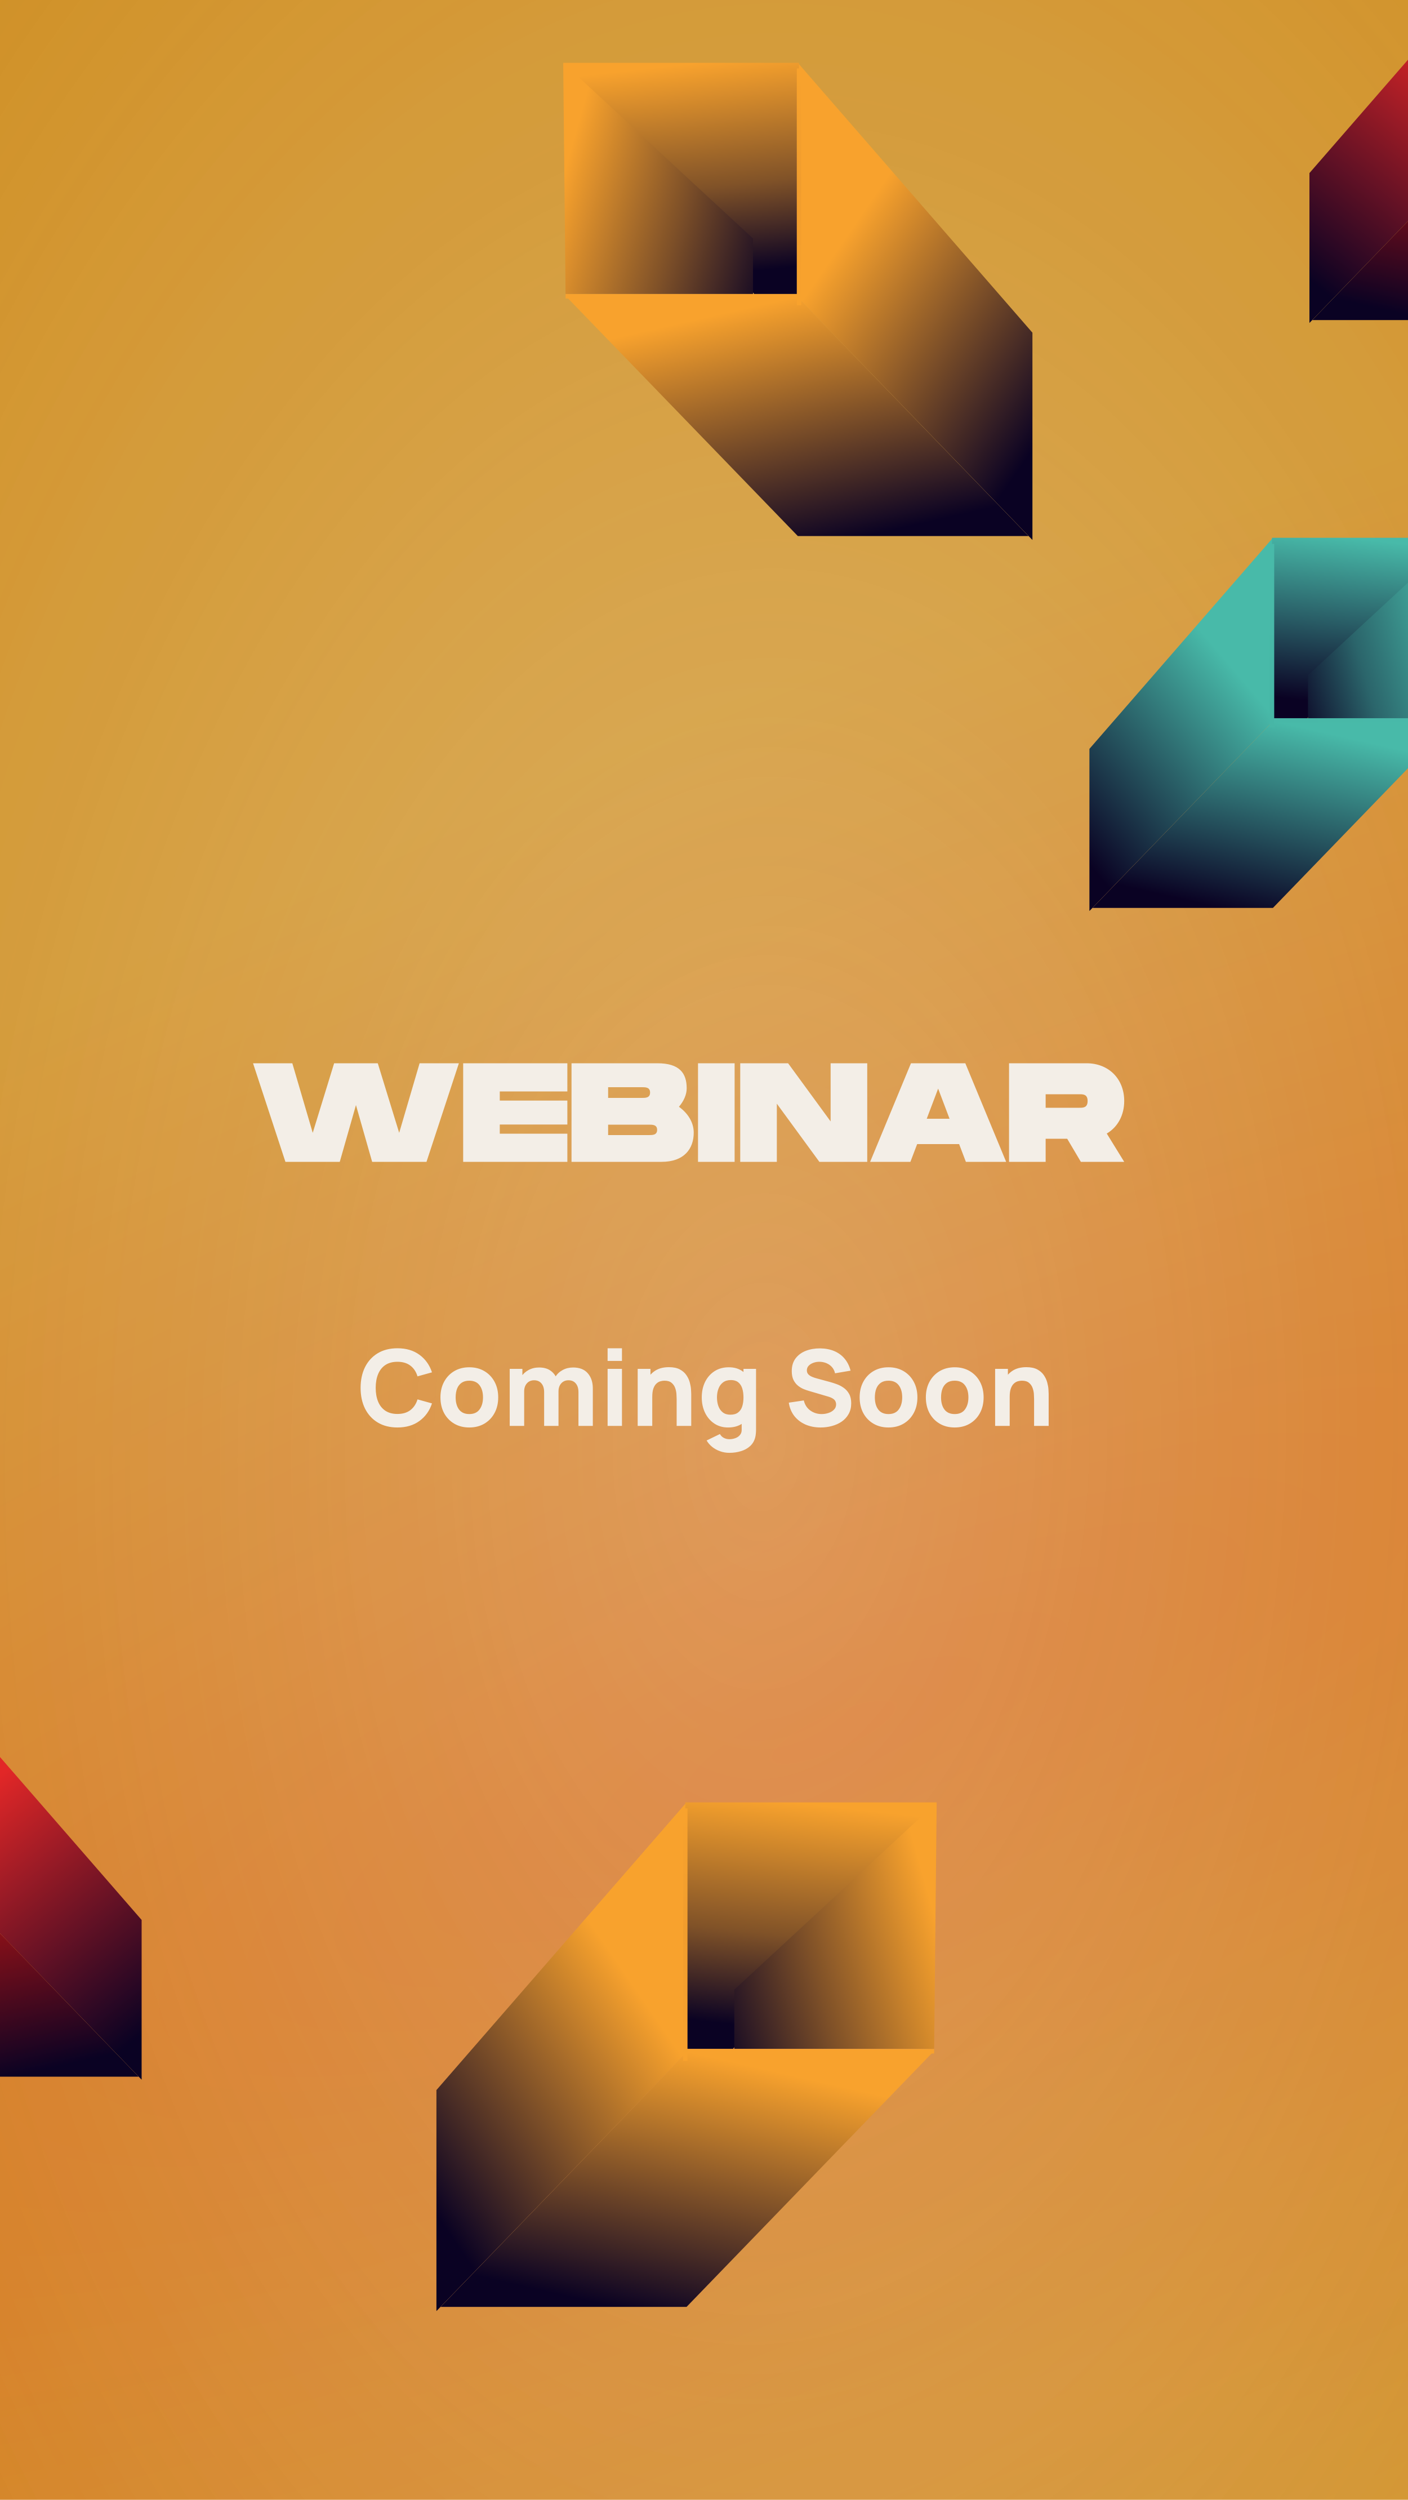 <svg width="320" height="568" viewBox="0 0 320 568" fill="none" xmlns="http://www.w3.org/2000/svg">
<g clip-path="url(#clip0_1043_2946)">
<rect width="320" height="568" fill="white"/>
<rect width="320" height="568" fill="url(#paint0_radial_1043_2946)"/>
<rect width="320" height="568" fill="url(#paint1_radial_1043_2946)" fill-opacity="0.2"/>
<rect width="320" height="568" fill="#FB5B00" fill-opacity="0.2"/>
<g filter="url(#filter0_d_1043_2946)">
<path d="M99.364 237.6H108.292L100.932 260H88.579L84.9 247.104L81.219 260H68.868L61.508 237.6H70.436L75.076 253.408L79.939 237.6H89.859L94.724 253.408L99.364 237.6ZM132.945 244H117.585V246.08H132.945V251.52H117.585V253.6H132.945V260H109.265V237.6H132.945V244ZM158.306 247.488C160.258 248.896 161.666 250.944 161.666 253.376C161.666 257.056 159.458 260 154.37 260H133.89V237.6H153.41C158.498 237.6 160.066 239.904 160.066 243.296C160.066 244.736 159.394 246.208 158.306 247.488ZM142.21 243.04V245.472H149.89C150.722 245.472 151.746 245.472 151.746 244.256C151.746 243.04 150.722 243.04 149.89 243.04H142.21ZM151.49 253.92C152.322 253.92 153.346 253.92 153.346 252.736C153.346 251.552 152.322 251.552 151.49 251.552H142.21V253.92H151.49ZM170.96 237.6V260H162.64V237.6H170.96ZM192.778 237.6H201.098V260H190.218L180.554 246.784V260H172.234V237.6H183.114L192.778 250.816V237.6ZM223.518 260L221.982 255.968H212.446L210.91 260H201.758L211.038 237.6H223.39L232.67 260H223.518ZM214.622 250.208H219.806L217.214 243.36L214.622 250.208ZM259.504 246.176C259.504 249.44 258 252.128 255.536 253.568L259.504 260H249.648L246.544 254.752H241.648V260H233.328V237.6H250.928C256.016 237.6 259.504 241.184 259.504 246.176ZM241.648 244.64V247.712H249.328C250.16 247.712 251.184 247.712 251.184 246.176C251.184 244.64 250.16 244.64 249.328 244.64H241.648Z" fill="#F3EEE7"/>
</g>
<path d="M90.33 324.36C88.602 324.36 87.11 323.984 85.854 323.232C84.606 322.48 83.642 321.428 82.962 320.076C82.29 318.724 81.954 317.152 81.954 315.36C81.954 313.568 82.29 311.996 82.962 310.644C83.642 309.292 84.606 308.24 85.854 307.488C87.11 306.736 88.602 306.36 90.33 306.36C92.314 306.36 93.978 306.852 95.322 307.836C96.674 308.82 97.626 310.152 98.178 311.832L94.89 312.744C94.57 311.696 94.03 310.884 93.27 310.308C92.51 309.724 91.53 309.432 90.33 309.432C89.234 309.432 88.318 309.676 87.582 310.164C86.854 310.652 86.306 311.34 85.938 312.228C85.57 313.116 85.386 314.16 85.386 315.36C85.386 316.56 85.57 317.604 85.938 318.492C86.306 319.38 86.854 320.068 87.582 320.556C88.318 321.044 89.234 321.288 90.33 321.288C91.53 321.288 92.51 320.996 93.27 320.412C94.03 319.828 94.57 319.016 94.89 317.976L98.178 318.888C97.626 320.568 96.674 321.9 95.322 322.884C93.978 323.868 92.314 324.36 90.33 324.36ZM106.653 324.36C105.349 324.36 104.205 324.068 103.221 323.484C102.237 322.9 101.469 322.096 100.917 321.072C100.373 320.04 100.101 318.856 100.101 317.52C100.101 316.168 100.381 314.98 100.941 313.956C101.501 312.924 102.273 312.12 103.257 311.544C104.241 310.968 105.373 310.68 106.653 310.68C107.957 310.68 109.101 310.972 110.085 311.556C111.077 312.14 111.849 312.948 112.401 313.98C112.953 315.004 113.229 316.184 113.229 317.52C113.229 318.864 112.949 320.052 112.389 321.084C111.837 322.108 111.065 322.912 110.073 323.496C109.089 324.072 107.949 324.36 106.653 324.36ZM106.653 321.312C107.701 321.312 108.481 320.96 108.993 320.256C109.513 319.544 109.773 318.632 109.773 317.52C109.773 316.368 109.509 315.448 108.981 314.76C108.461 314.072 107.685 313.728 106.653 313.728C105.941 313.728 105.357 313.888 104.901 314.208C104.445 314.528 104.105 314.972 103.881 315.54C103.665 316.108 103.557 316.768 103.557 317.52C103.557 318.68 103.817 319.604 104.337 320.292C104.865 320.972 105.637 321.312 106.653 321.312ZM131.468 324V316.344C131.468 315.488 131.264 314.824 130.856 314.352C130.456 313.872 129.9 313.632 129.188 313.632C128.732 313.632 128.336 313.74 128 313.956C127.664 314.164 127.4 314.46 127.208 314.844C127.024 315.22 126.932 315.656 126.932 316.152L125.564 315.24C125.564 314.352 125.772 313.568 126.188 312.888C126.612 312.208 127.176 311.68 127.88 311.304C128.592 310.92 129.38 310.728 130.244 310.728C131.724 310.728 132.84 311.168 133.592 312.048C134.352 312.92 134.732 314.064 134.732 315.48V324H131.468ZM115.844 324V311.04H118.724V315.336H119.132V324H115.844ZM123.668 324V316.344C123.668 315.488 123.464 314.824 123.056 314.352C122.656 313.872 122.1 313.632 121.388 313.632C120.708 313.632 120.16 313.868 119.744 314.34C119.336 314.804 119.132 315.408 119.132 316.152L117.764 315.192C117.764 314.344 117.976 313.584 118.4 312.912C118.824 312.24 119.392 311.708 120.104 311.316C120.824 310.924 121.628 310.728 122.516 310.728C123.532 310.728 124.364 310.944 125.012 311.376C125.668 311.808 126.152 312.384 126.464 313.104C126.776 313.824 126.932 314.616 126.932 315.48V324H123.668ZM138.092 309.24V306.36H141.356V309.24H138.092ZM138.092 324V311.04H141.356V324H138.092ZM153.785 324V317.88C153.785 317.584 153.769 317.208 153.737 316.752C153.705 316.288 153.605 315.824 153.437 315.36C153.269 314.896 152.993 314.508 152.609 314.196C152.233 313.884 151.697 313.728 151.001 313.728C150.721 313.728 150.421 313.772 150.101 313.86C149.781 313.948 149.481 314.12 149.201 314.376C148.921 314.624 148.689 314.992 148.505 315.48C148.329 315.968 148.241 316.616 148.241 317.424L146.369 316.536C146.369 315.512 146.577 314.552 146.993 313.656C147.409 312.76 148.033 312.036 148.865 311.484C149.705 310.932 150.761 310.656 152.033 310.656C153.049 310.656 153.877 310.828 154.517 311.172C155.157 311.516 155.653 311.952 156.005 312.48C156.365 313.008 156.621 313.56 156.773 314.136C156.925 314.704 157.017 315.224 157.049 315.696C157.081 316.168 157.097 316.512 157.097 316.728V324H153.785ZM144.929 324V311.04H147.833V315.336H148.241V324H144.929ZM165.755 330.12C165.019 330.12 164.319 330 163.655 329.76C162.991 329.528 162.395 329.2 161.867 328.776C161.347 328.36 160.923 327.872 160.595 327.312L163.619 325.848C163.827 326.232 164.123 326.524 164.507 326.724C164.899 326.924 165.323 327.024 165.779 327.024C166.267 327.024 166.727 326.94 167.159 326.772C167.591 326.612 167.935 326.368 168.191 326.04C168.455 325.72 168.579 325.32 168.563 324.84V321.072H168.971V311.04H171.827V324.888C171.827 325.208 171.811 325.508 171.779 325.788C171.755 326.076 171.707 326.36 171.635 326.64C171.427 327.432 171.039 328.084 170.471 328.596C169.911 329.108 169.223 329.488 168.407 329.736C167.591 329.992 166.707 330.12 165.755 330.12ZM165.467 324.36C164.275 324.36 163.231 324.06 162.335 323.46C161.439 322.86 160.739 322.044 160.235 321.012C159.739 319.98 159.491 318.816 159.491 317.52C159.491 316.2 159.743 315.028 160.247 314.004C160.759 312.972 161.475 312.16 162.395 311.568C163.315 310.976 164.395 310.68 165.635 310.68C166.867 310.68 167.903 310.98 168.743 311.58C169.583 312.18 170.219 312.996 170.651 314.028C171.083 315.06 171.299 316.224 171.299 317.52C171.299 318.816 171.079 319.98 170.639 321.012C170.207 322.044 169.559 322.86 168.695 323.46C167.831 324.06 166.755 324.36 165.467 324.36ZM165.995 321.456C166.723 321.456 167.303 321.292 167.735 320.964C168.175 320.636 168.491 320.176 168.683 319.584C168.875 318.992 168.971 318.304 168.971 317.52C168.971 316.736 168.875 316.048 168.683 315.456C168.491 314.864 168.183 314.404 167.759 314.076C167.343 313.748 166.795 313.584 166.115 313.584C165.387 313.584 164.787 313.764 164.315 314.124C163.851 314.476 163.507 314.952 163.283 315.552C163.059 316.144 162.947 316.8 162.947 317.52C162.947 318.248 163.055 318.912 163.271 319.512C163.487 320.104 163.819 320.576 164.267 320.928C164.715 321.28 165.291 321.456 165.995 321.456ZM186.521 324.36C185.241 324.36 184.085 324.136 183.053 323.688C182.029 323.232 181.185 322.584 180.521 321.744C179.865 320.896 179.449 319.888 179.273 318.72L182.681 318.216C182.921 319.208 183.417 319.972 184.169 320.508C184.921 321.044 185.777 321.312 186.737 321.312C187.273 321.312 187.793 321.228 188.297 321.06C188.801 320.892 189.213 320.644 189.533 320.316C189.861 319.988 190.025 319.584 190.025 319.104C190.025 318.928 189.997 318.76 189.941 318.6C189.893 318.432 189.809 318.276 189.689 318.132C189.569 317.988 189.397 317.852 189.173 317.724C188.957 317.596 188.681 317.48 188.345 317.376L183.857 316.056C183.521 315.96 183.129 315.824 182.681 315.648C182.241 315.472 181.813 315.22 181.396 314.892C180.981 314.564 180.633 314.132 180.353 313.596C180.081 313.052 179.945 312.368 179.945 311.544C179.945 310.384 180.237 309.42 180.821 308.652C181.405 307.884 182.185 307.312 183.161 306.936C184.137 306.56 185.217 306.376 186.401 306.384C187.593 306.4 188.657 306.604 189.593 306.996C190.529 307.388 191.313 307.96 191.945 308.712C192.577 309.456 193.033 310.368 193.312 311.448L189.785 312.048C189.657 311.488 189.421 311.016 189.077 310.632C188.733 310.248 188.321 309.956 187.841 309.756C187.369 309.556 186.873 309.448 186.353 309.432C185.841 309.416 185.357 309.488 184.901 309.648C184.453 309.8 184.085 310.024 183.797 310.32C183.517 310.616 183.377 310.968 183.377 311.376C183.377 311.752 183.493 312.06 183.725 312.3C183.957 312.532 184.249 312.72 184.601 312.864C184.953 313.008 185.313 313.128 185.681 313.224L188.681 314.04C189.129 314.16 189.625 314.32 190.169 314.52C190.713 314.712 191.233 314.984 191.729 315.336C192.233 315.68 192.645 316.136 192.965 316.704C193.293 317.272 193.457 317.992 193.457 318.864C193.457 319.792 193.261 320.604 192.869 321.3C192.485 321.988 191.965 322.56 191.309 323.016C190.653 323.464 189.909 323.8 189.077 324.024C188.253 324.248 187.401 324.36 186.521 324.36ZM201.926 324.36C200.622 324.36 199.478 324.068 198.494 323.484C197.51 322.9 196.742 322.096 196.19 321.072C195.646 320.04 195.374 318.856 195.374 317.52C195.374 316.168 195.654 314.98 196.214 313.956C196.774 312.924 197.546 312.12 198.53 311.544C199.514 310.968 200.646 310.68 201.926 310.68C203.23 310.68 204.374 310.972 205.358 311.556C206.35 312.14 207.122 312.948 207.674 313.98C208.226 315.004 208.502 316.184 208.502 317.52C208.502 318.864 208.222 320.052 207.662 321.084C207.11 322.108 206.338 322.912 205.346 323.496C204.362 324.072 203.222 324.36 201.926 324.36ZM201.926 321.312C202.974 321.312 203.754 320.96 204.266 320.256C204.786 319.544 205.046 318.632 205.046 317.52C205.046 316.368 204.782 315.448 204.254 314.76C203.734 314.072 202.958 313.728 201.926 313.728C201.214 313.728 200.63 313.888 200.174 314.208C199.718 314.528 199.378 314.972 199.154 315.54C198.938 316.108 198.83 316.768 198.83 317.52C198.83 318.68 199.09 319.604 199.61 320.292C200.138 320.972 200.91 321.312 201.926 321.312ZM216.973 324.36C215.669 324.36 214.525 324.068 213.541 323.484C212.557 322.9 211.789 322.096 211.237 321.072C210.693 320.04 210.421 318.856 210.421 317.52C210.421 316.168 210.701 314.98 211.261 313.956C211.821 312.924 212.593 312.12 213.577 311.544C214.561 310.968 215.693 310.68 216.973 310.68C218.277 310.68 219.421 310.972 220.405 311.556C221.397 312.14 222.169 312.948 222.721 313.98C223.273 315.004 223.549 316.184 223.549 317.52C223.549 318.864 223.269 320.052 222.709 321.084C222.157 322.108 221.385 322.912 220.393 323.496C219.409 324.072 218.269 324.36 216.973 324.36ZM216.973 321.312C218.021 321.312 218.801 320.96 219.313 320.256C219.833 319.544 220.093 318.632 220.093 317.52C220.093 316.368 219.829 315.448 219.301 314.76C218.781 314.072 218.005 313.728 216.973 313.728C216.261 313.728 215.677 313.888 215.221 314.208C214.765 314.528 214.425 314.972 214.201 315.54C213.985 316.108 213.877 316.768 213.877 317.52C213.877 318.68 214.137 319.604 214.657 320.292C215.185 320.972 215.957 321.312 216.973 321.312ZM235.02 324V317.88C235.02 317.584 235.004 317.208 234.972 316.752C234.94 316.288 234.84 315.824 234.672 315.36C234.504 314.896 234.228 314.508 233.844 314.196C233.468 313.884 232.932 313.728 232.236 313.728C231.956 313.728 231.656 313.772 231.336 313.86C231.016 313.948 230.716 314.12 230.436 314.376C230.156 314.624 229.924 314.992 229.74 315.48C229.564 315.968 229.476 316.616 229.476 317.424L227.604 316.536C227.604 315.512 227.812 314.552 228.228 313.656C228.644 312.76 229.268 312.036 230.1 311.484C230.94 310.932 231.996 310.656 233.268 310.656C234.284 310.656 235.112 310.828 235.752 311.172C236.392 311.516 236.888 311.952 237.24 312.48C237.6 313.008 237.856 313.56 238.008 314.136C238.16 314.704 238.252 315.224 238.284 315.696C238.316 316.168 238.332 316.512 238.332 316.728V324H235.02ZM226.164 324V311.04H229.068V315.336H229.476V324H226.164Z" fill="#F3EEE7"/>
<path d="M-8.906 389L32.188 436.258V472.557L-8.906 430.094V389Z" fill="url(#paint2_linear_1043_2946)"/>
<path d="M-49.315 430.094H-8.907L31.502 471.872H-8.907L-49.315 430.094Z" fill="url(#paint3_linear_1043_2946)"/>
<path d="M156.034 409.547L99.188 474.92V525.134L156.034 466.393V409.547Z" fill="url(#paint4_linear_1043_2946)"/>
<path d="M211.933 466.394H156.034L100.135 524.187H156.034L211.933 466.394Z" fill="url(#paint5_linear_1043_2946)"/>
<path d="M155.748 409.547H212.88L166.603 465.536H155.748V409.547Z" fill="url(#paint6_linear_1043_2946)"/>
<path d="M212.88 409.547L212.309 465.536H166.889V452.11L212.88 409.547Z" fill="url(#paint7_linear_1043_2946)"/>
<path d="M212.309 466.108H155.748" stroke="url(#paint8_linear_1043_2946)"/>
<path d="M155.749 468.288V410.917" stroke="url(#paint9_linear_1043_2946)"/>
<path d="M336.146 -5L297.6 39.327V73.376L336.146 33.545V-5Z" fill="url(#paint10_linear_1043_2946)"/>
<path d="M374.049 33.545H336.146L298.243 72.733H336.146L374.049 33.545Z" fill="url(#paint11_linear_1043_2946)"/>
<path d="M181.321 14.273L234.643 75.592V122.692L181.321 67.594V14.273Z" fill="url(#paint12_linear_1043_2946)"/>
<path d="M128.889 67.594H181.321L233.754 121.804H181.321L128.889 67.594Z" fill="url(#paint13_linear_1043_2946)"/>
<path d="M181.589 14.273L128 14.273L171.407 66.79H181.589V14.273Z" fill="url(#paint14_linear_1043_2946)"/>
<path d="M128 14.273L128.536 66.79H171.139V54.197L128 14.273Z" fill="url(#paint15_linear_1043_2946)"/>
<path d="M128.536 67.326H181.589" stroke="url(#paint16_linear_1043_2946)"/>
<path d="M181.589 69.371V15.557" stroke="url(#paint17_linear_1043_2946)"/>
<path d="M289.301 122.2L247.596 170.161V207L289.301 163.905V122.2Z" fill="url(#paint18_linear_1043_2946)"/>
<path d="M330.311 163.905H289.301L248.291 206.305H289.301L330.311 163.905Z" fill="url(#paint19_linear_1043_2946)"/>
<path d="M289.091 122.2H331.006L297.055 163.276H289.091V122.2Z" fill="url(#paint20_linear_1043_2946)"/>
<path d="M331.006 122.2L330.587 163.276H297.265V153.426L331.006 122.2Z" fill="url(#paint21_linear_1043_2946)"/>
<path d="M330.586 163.695H289.091" stroke="url(#paint22_linear_1043_2946)"/>
<path d="M289.091 165.295V123.59" stroke="url(#paint23_linear_1043_2946)"/>
</g>
<defs>
<filter id="filter0_d_1043_2946" x="57.507" y="237.6" width="201.996" height="26.4" filterUnits="userSpaceOnUse" color-interpolation-filters="sRGB">
<feFlood flood-opacity="0" result="BackgroundImageFix"/>
<feColorMatrix in="SourceAlpha" type="matrix" values="0 0 0 0 0 0 0 0 0 0 0 0 0 0 0 0 0 0 127 0" result="hardAlpha"/>
<feOffset dx="-4" dy="4"/>
<feComposite in2="hardAlpha" operator="out"/>
<feColorMatrix type="matrix" values="0 0 0 0 0.685 0 0 0 0 0.352 0 0 0 0 0 0 0 0 1 0"/>
<feBlend mode="normal" in2="BackgroundImageFix" result="effect1_dropShadow_1043_2946"/>
<feBlend mode="normal" in="SourceGraphic" in2="effect1_dropShadow_1043_2946" result="shape"/>
</filter>
<radialGradient id="paint0_radial_1043_2946" cx="0" cy="0" r="1" gradientUnits="userSpaceOnUse" gradientTransform="translate(173 327.01) rotate(92.22) scale(461.847 281.413)">
<stop stop-color="#F8A22D" stop-opacity="0.73"/>
<stop offset="1" stop-color="#E88600"/>
</radialGradient>
<radialGradient id="paint1_radial_1043_2946" cx="0" cy="0" r="1" gradientUnits="userSpaceOnUse" gradientTransform="translate(188.111 393.914) rotate(-113.435) scale(225.454 865.4)">
<stop stop-color="#583687"/>
<stop offset="1" stop-color="#3DFBE4"/>
</radialGradient>
<linearGradient id="paint2_linear_1043_2946" x1="-8.906" y1="410.232" x2="32.188" y2="462.284" gradientUnits="userSpaceOnUse">
<stop stop-color="#E22727"/>
<stop offset="1" stop-color="#0A0223"/>
</linearGradient>
<linearGradient id="paint3_linear_1043_2946" x1="-9.591" y1="430.094" x2="-0.003" y2="472.557" gradientUnits="userSpaceOnUse">
<stop stop-color="#B21515"/>
<stop offset="1" stop-color="#0A0223"/>
</linearGradient>
<linearGradient id="paint4_linear_1043_2946" x1="153.979" y1="465.708" x2="99.188" y2="503.378" gradientUnits="userSpaceOnUse">
<stop stop-color="#F8A22D"/>
<stop offset="1" stop-color="#0A0223"/>
</linearGradient>
<linearGradient id="paint5_linear_1043_2946" x1="156.982" y1="466.394" x2="143.717" y2="525.135" gradientUnits="userSpaceOnUse">
<stop stop-color="#F8A22D"/>
<stop offset="1" stop-color="#0A0223"/>
</linearGradient>
<linearGradient id="paint6_linear_1043_2946" x1="179.458" y1="409.547" x2="173.941" y2="460.8" gradientUnits="userSpaceOnUse">
<stop stop-color="#F8A22D"/>
<stop offset="0.586" stop-color="#805228"/>
<stop offset="1" stop-color="#0A0223"/>
</linearGradient>
<linearGradient id="paint7_linear_1043_2946" x1="212.309" y1="434.97" x2="158.183" y2="450.24" gradientUnits="userSpaceOnUse">
<stop stop-color="#F8A22D"/>
<stop offset="0.529" stop-color="#7E5028"/>
<stop offset="1" stop-color="#0A0223"/>
</linearGradient>
<linearGradient id="paint8_linear_1043_2946" x1="212.88" y1="466.259" x2="156.034" y2="466.259" gradientUnits="userSpaceOnUse">
<stop stop-color="#F8A22D"/>
<stop offset="1" stop-color="#F8A22D"/>
</linearGradient>
<linearGradient id="paint9_linear_1043_2946" x1="155.899" y1="412.389" x2="154.105" y2="468.247" gradientUnits="userSpaceOnUse">
<stop stop-color="#F8A22D"/>
<stop offset="0.477" stop-color="#F19D2D"/>
<stop offset="1" stop-color="#F8A22D"/>
<stop offset="1" stop-color="#F8A22D"/>
</linearGradient>
<linearGradient id="paint10_linear_1043_2946" x1="336.146" y1="14.915" x2="297.6" y2="63.739" gradientUnits="userSpaceOnUse">
<stop stop-color="#E22727"/>
<stop offset="1" stop-color="#0A0223"/>
</linearGradient>
<linearGradient id="paint11_linear_1043_2946" x1="336.788" y1="33.545" x2="327.794" y2="73.375" gradientUnits="userSpaceOnUse">
<stop stop-color="#B21515"/>
<stop offset="1" stop-color="#0A0223"/>
</linearGradient>
<linearGradient id="paint12_linear_1043_2946" x1="183.249" y1="66.951" x2="234.642" y2="102.285" gradientUnits="userSpaceOnUse">
<stop stop-color="#F8A22D"/>
<stop offset="1" stop-color="#0A0223"/>
</linearGradient>
<linearGradient id="paint13_linear_1043_2946" x1="180.433" y1="67.594" x2="192.874" y2="122.692" gradientUnits="userSpaceOnUse">
<stop stop-color="#F8A22D"/>
<stop offset="1" stop-color="#0A0223"/>
</linearGradient>
<linearGradient id="paint14_linear_1043_2946" x1="159.35" y1="14.273" x2="164.525" y2="62.348" gradientUnits="userSpaceOnUse">
<stop stop-color="#F8A22D"/>
<stop offset="0.586" stop-color="#805228"/>
<stop offset="1" stop-color="#0A0223"/>
</linearGradient>
<linearGradient id="paint15_linear_1043_2946" x1="128.536" y1="38.12" x2="179.306" y2="52.442" gradientUnits="userSpaceOnUse">
<stop stop-color="#F8A22D"/>
<stop offset="0.529" stop-color="#7E5028"/>
<stop offset="1" stop-color="#0A0223"/>
</linearGradient>
<linearGradient id="paint16_linear_1043_2946" x1="128" y1="67.477" x2="181.321" y2="67.477" gradientUnits="userSpaceOnUse">
<stop stop-color="#F8A22D"/>
<stop offset="1" stop-color="#F8A22D"/>
</linearGradient>
<linearGradient id="paint17_linear_1043_2946" x1="181.438" y1="16.939" x2="183.017" y2="69.339" gradientUnits="userSpaceOnUse">
<stop stop-color="#F8A22D"/>
<stop offset="0.477" stop-color="#F19D2D"/>
<stop offset="1" stop-color="#F8A22D"/>
<stop offset="1" stop-color="#F8A22D"/>
</linearGradient>
<linearGradient id="paint18_linear_1043_2946" x1="288.606" y1="161.709" x2="247.596" y2="196.574" gradientUnits="userSpaceOnUse">
<stop stop-color="#48BAA9"/>
<stop offset="1" stop-color="#0A0223"/>
</linearGradient>
<linearGradient id="paint19_linear_1043_2946" x1="289.996" y1="163.905" x2="280.265" y2="207" gradientUnits="userSpaceOnUse">
<stop stop-color="#48BAA9"/>
<stop offset="1" stop-color="#0A0223"/>
</linearGradient>
<linearGradient id="paint20_linear_1043_2946" x1="306.486" y1="122.2" x2="302.438" y2="159.802" gradientUnits="userSpaceOnUse">
<stop stop-color="#48BAA9"/>
<stop offset="0.514" stop-color="#295D66"/>
<stop offset="1" stop-color="#0A0223"/>
</linearGradient>
<linearGradient id="paint21_linear_1043_2946" x1="330.587" y1="140.852" x2="290.878" y2="152.054" gradientUnits="userSpaceOnUse">
<stop stop-color="#48BAA9"/>
<stop offset="0.56" stop-color="#2B656B"/>
<stop offset="1" stop-color="#0A0223"/>
</linearGradient>
<linearGradient id="paint22_linear_1043_2946" x1="330.042" y1="163.665" x2="289.569" y2="163.665" gradientUnits="userSpaceOnUse">
<stop stop-color="#48BAA9"/>
<stop offset="1" stop-color="#48B8A8"/>
</linearGradient>
<linearGradient id="paint23_linear_1043_2946" x1="289.339" y1="124.127" x2="288.523" y2="164.588" gradientUnits="userSpaceOnUse">
<stop stop-color="#48BAA9"/>
<stop offset="1" stop-color="#47B6A6"/>
</linearGradient>
<clipPath id="clip0_1043_2946">
<rect width="320" height="568" fill="white"/>
</clipPath>
</defs>
</svg>
